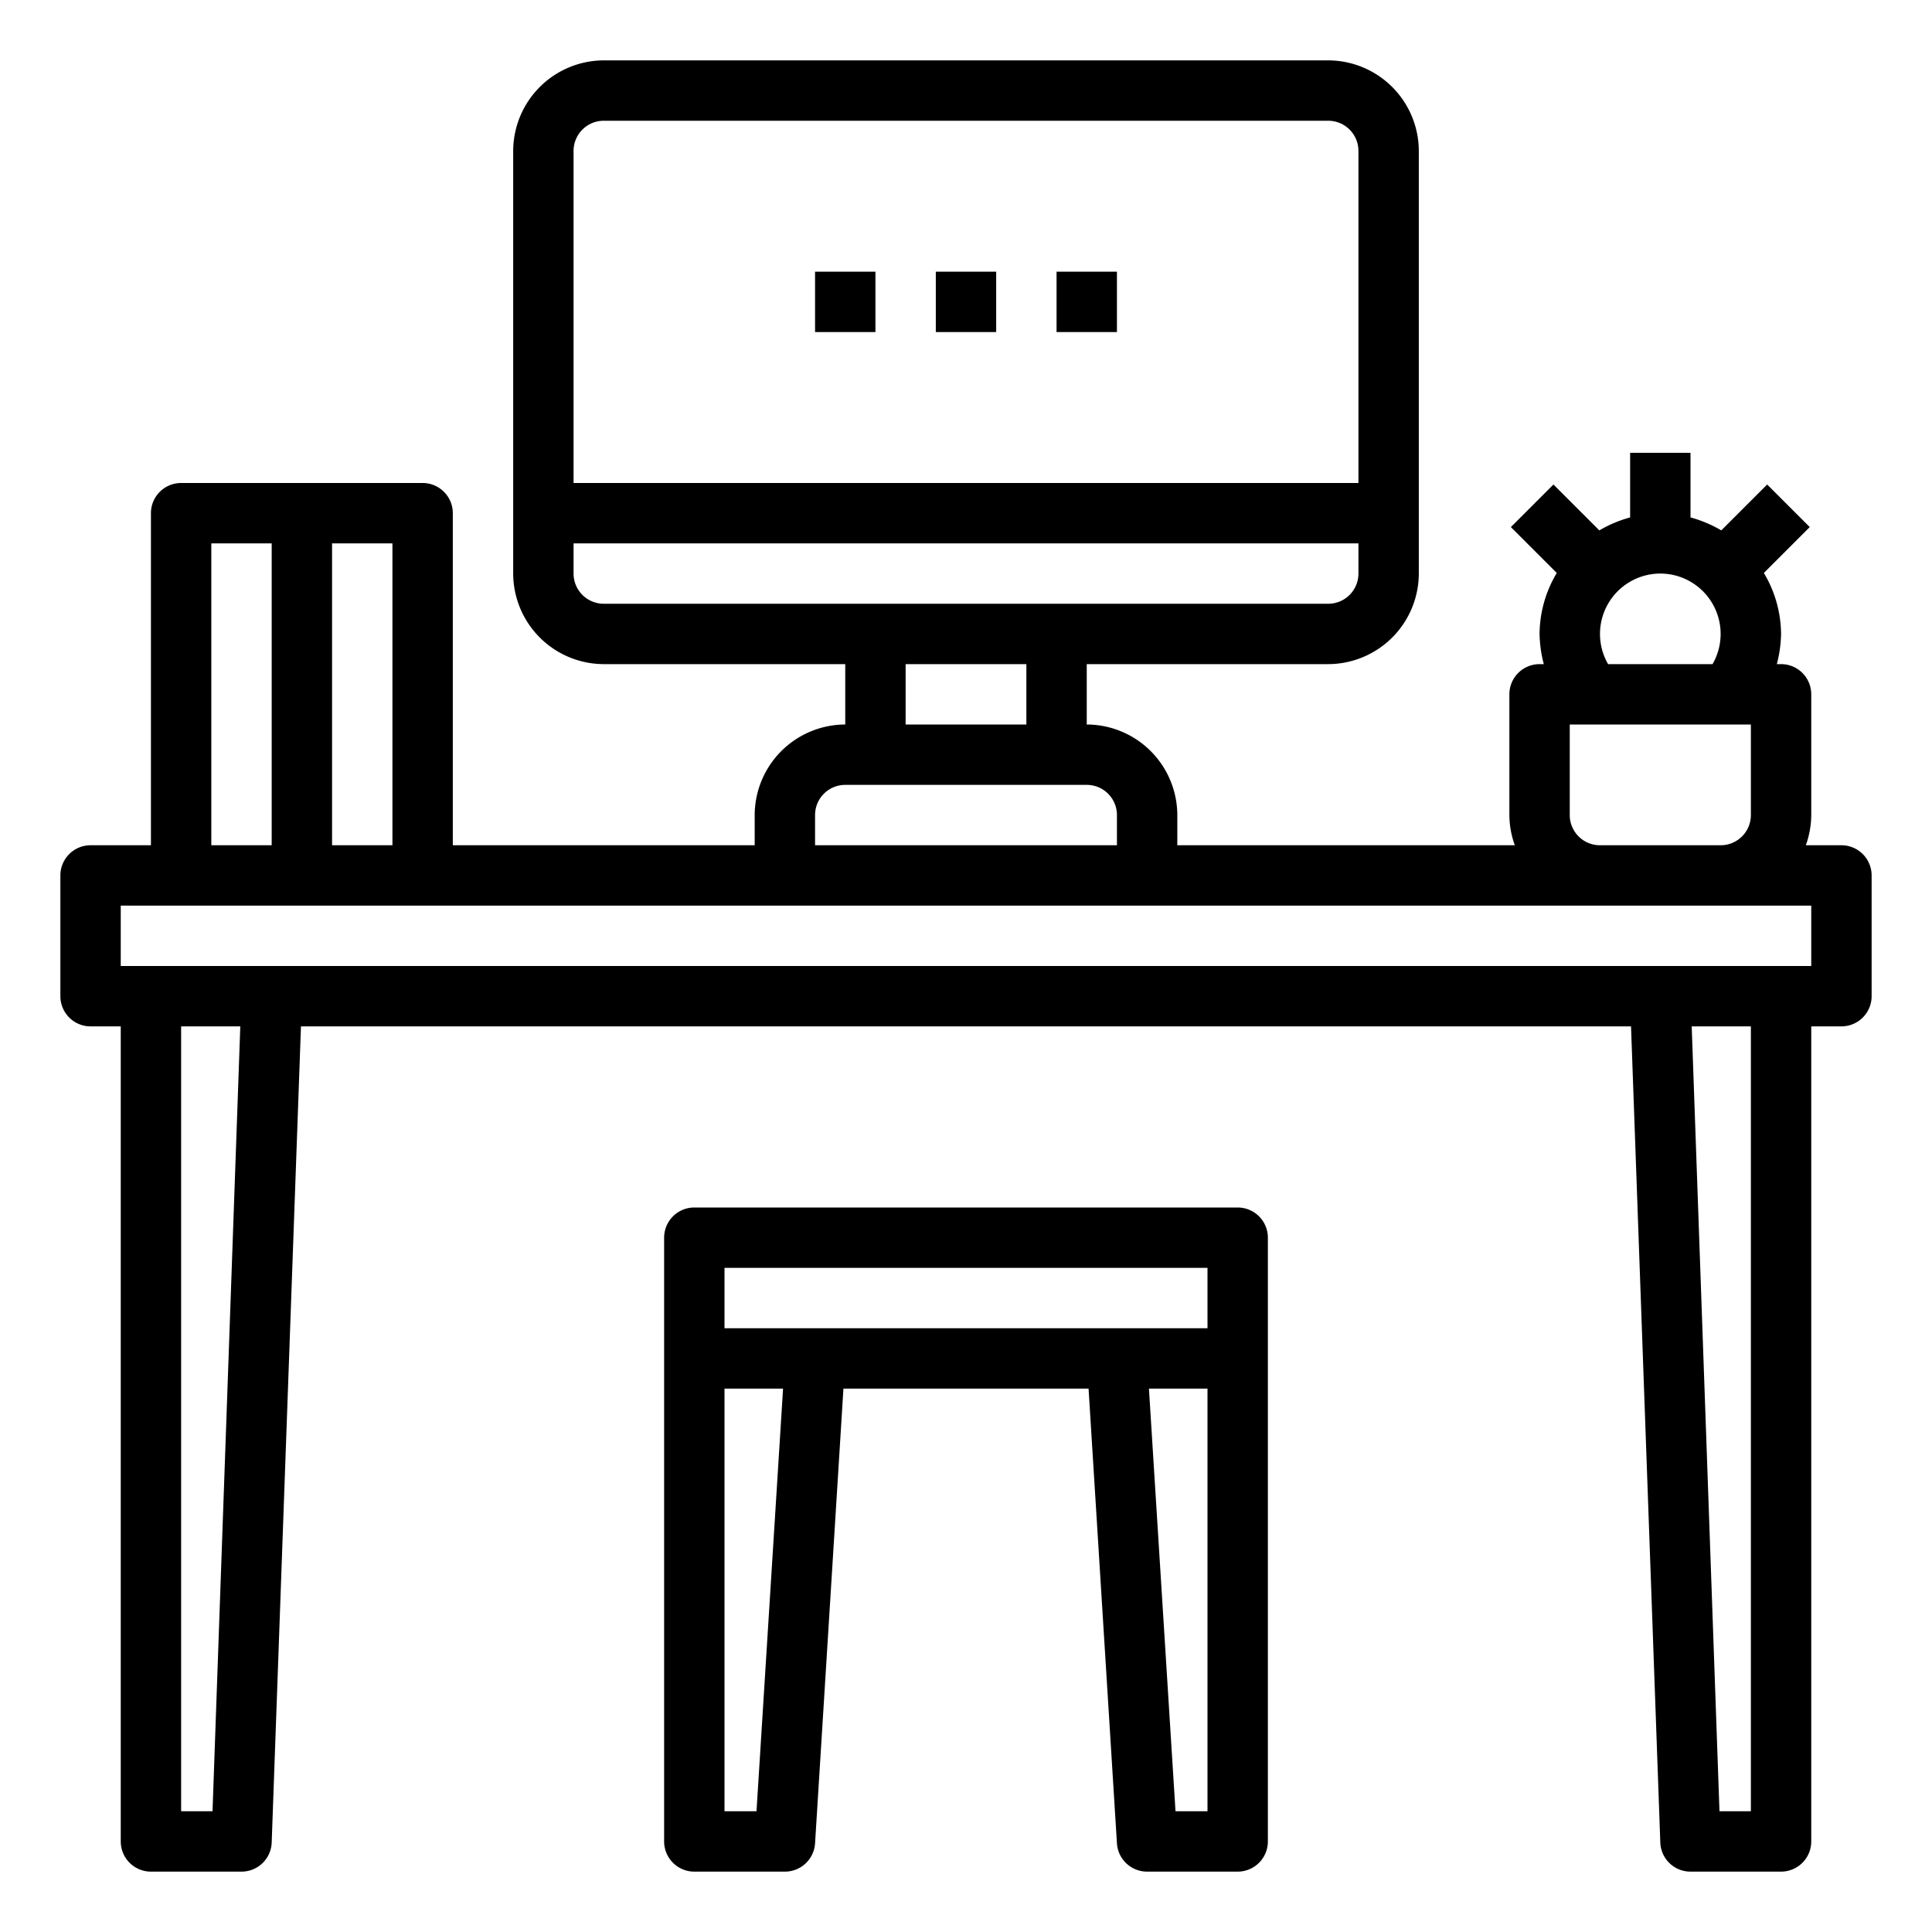 <svg xmlns="http://www.w3.org/2000/svg" viewBox="0 0 64 64" x="0px" y="0px"><g><path d="M61,28H59.82A3,3,0,0,0,60,27V23a1,1,0,0,0-1-1h-.14A4.231,4.231,0,0,0,59,21a3.987,3.987,0,0,0-.57-2.02l1.52-1.52-1.41-1.41-1.52,1.52A4.166,4.166,0,0,0,56,17.14V15H54v2.14a4.166,4.166,0,0,0-1.02.43l-1.52-1.52-1.41,1.41,1.52,1.52A3.987,3.987,0,0,0,51,21a4.231,4.231,0,0,0,.14,1H51a1,1,0,0,0-1,1v4a3,3,0,0,0,.18,1H39V27a3.009,3.009,0,0,0-3-3V22h8a3.009,3.009,0,0,0,3-3V5a3.009,3.009,0,0,0-3-3H20a3.009,3.009,0,0,0-3,3V19a3.009,3.009,0,0,0,3,3h8v2a3.009,3.009,0,0,0-3,3v1H15V17a1,1,0,0,0-1-1H6a1,1,0,0,0-1,1V28H3a1,1,0,0,0-1,1v4a1,1,0,0,0,1,1H4V61a1,1,0,0,0,1,1H8a1,1,0,0,0,1-.96L9.97,34H54.03L55,61.04A1,1,0,0,0,56,62h3a1,1,0,0,0,1-1V34h1a1,1,0,0,0,1-1V29A1,1,0,0,0,61,28Zm-6-9a2,2,0,0,1,1.73,3H53.27A2,2,0,0,1,55,19Zm-3,5h6v3a1,1,0,0,1-1,1H53a1,1,0,0,1-1-1ZM19,5a1,1,0,0,1,1-1H44a1,1,0,0,1,1,1V16H19Zm1,15a1,1,0,0,1-1-1V18H45v1a1,1,0,0,1-1,1Zm14,2v2H30V22Zm-7,5a1,1,0,0,1,1-1h8a1,1,0,0,1,1,1v1H27ZM11,18h2V28H11ZM7,18H9V28H7Zm.04,42H6V34H7.96ZM58,60H56.96l-.92-26H58Zm2-28H4V30H60Z"></path><path d="M41,40H23a1,1,0,0,0-1,1V61a1,1,0,0,0,1,1h3a1,1,0,0,0,1-.94L27.94,46h8.12L37,61.06A1,1,0,0,0,38,62h3a1,1,0,0,0,1-1V41A1,1,0,0,0,41,40ZM25.06,60H24V46h1.94ZM40,60H38.94l-.88-14H40Zm0-16H24V42H40Z"></path><rect x="31" y="9" width="2" height="2"></rect><rect x="35" y="9" width="2" height="2"></rect><rect x="27" y="9" width="2" height="2"></rect></g></svg>